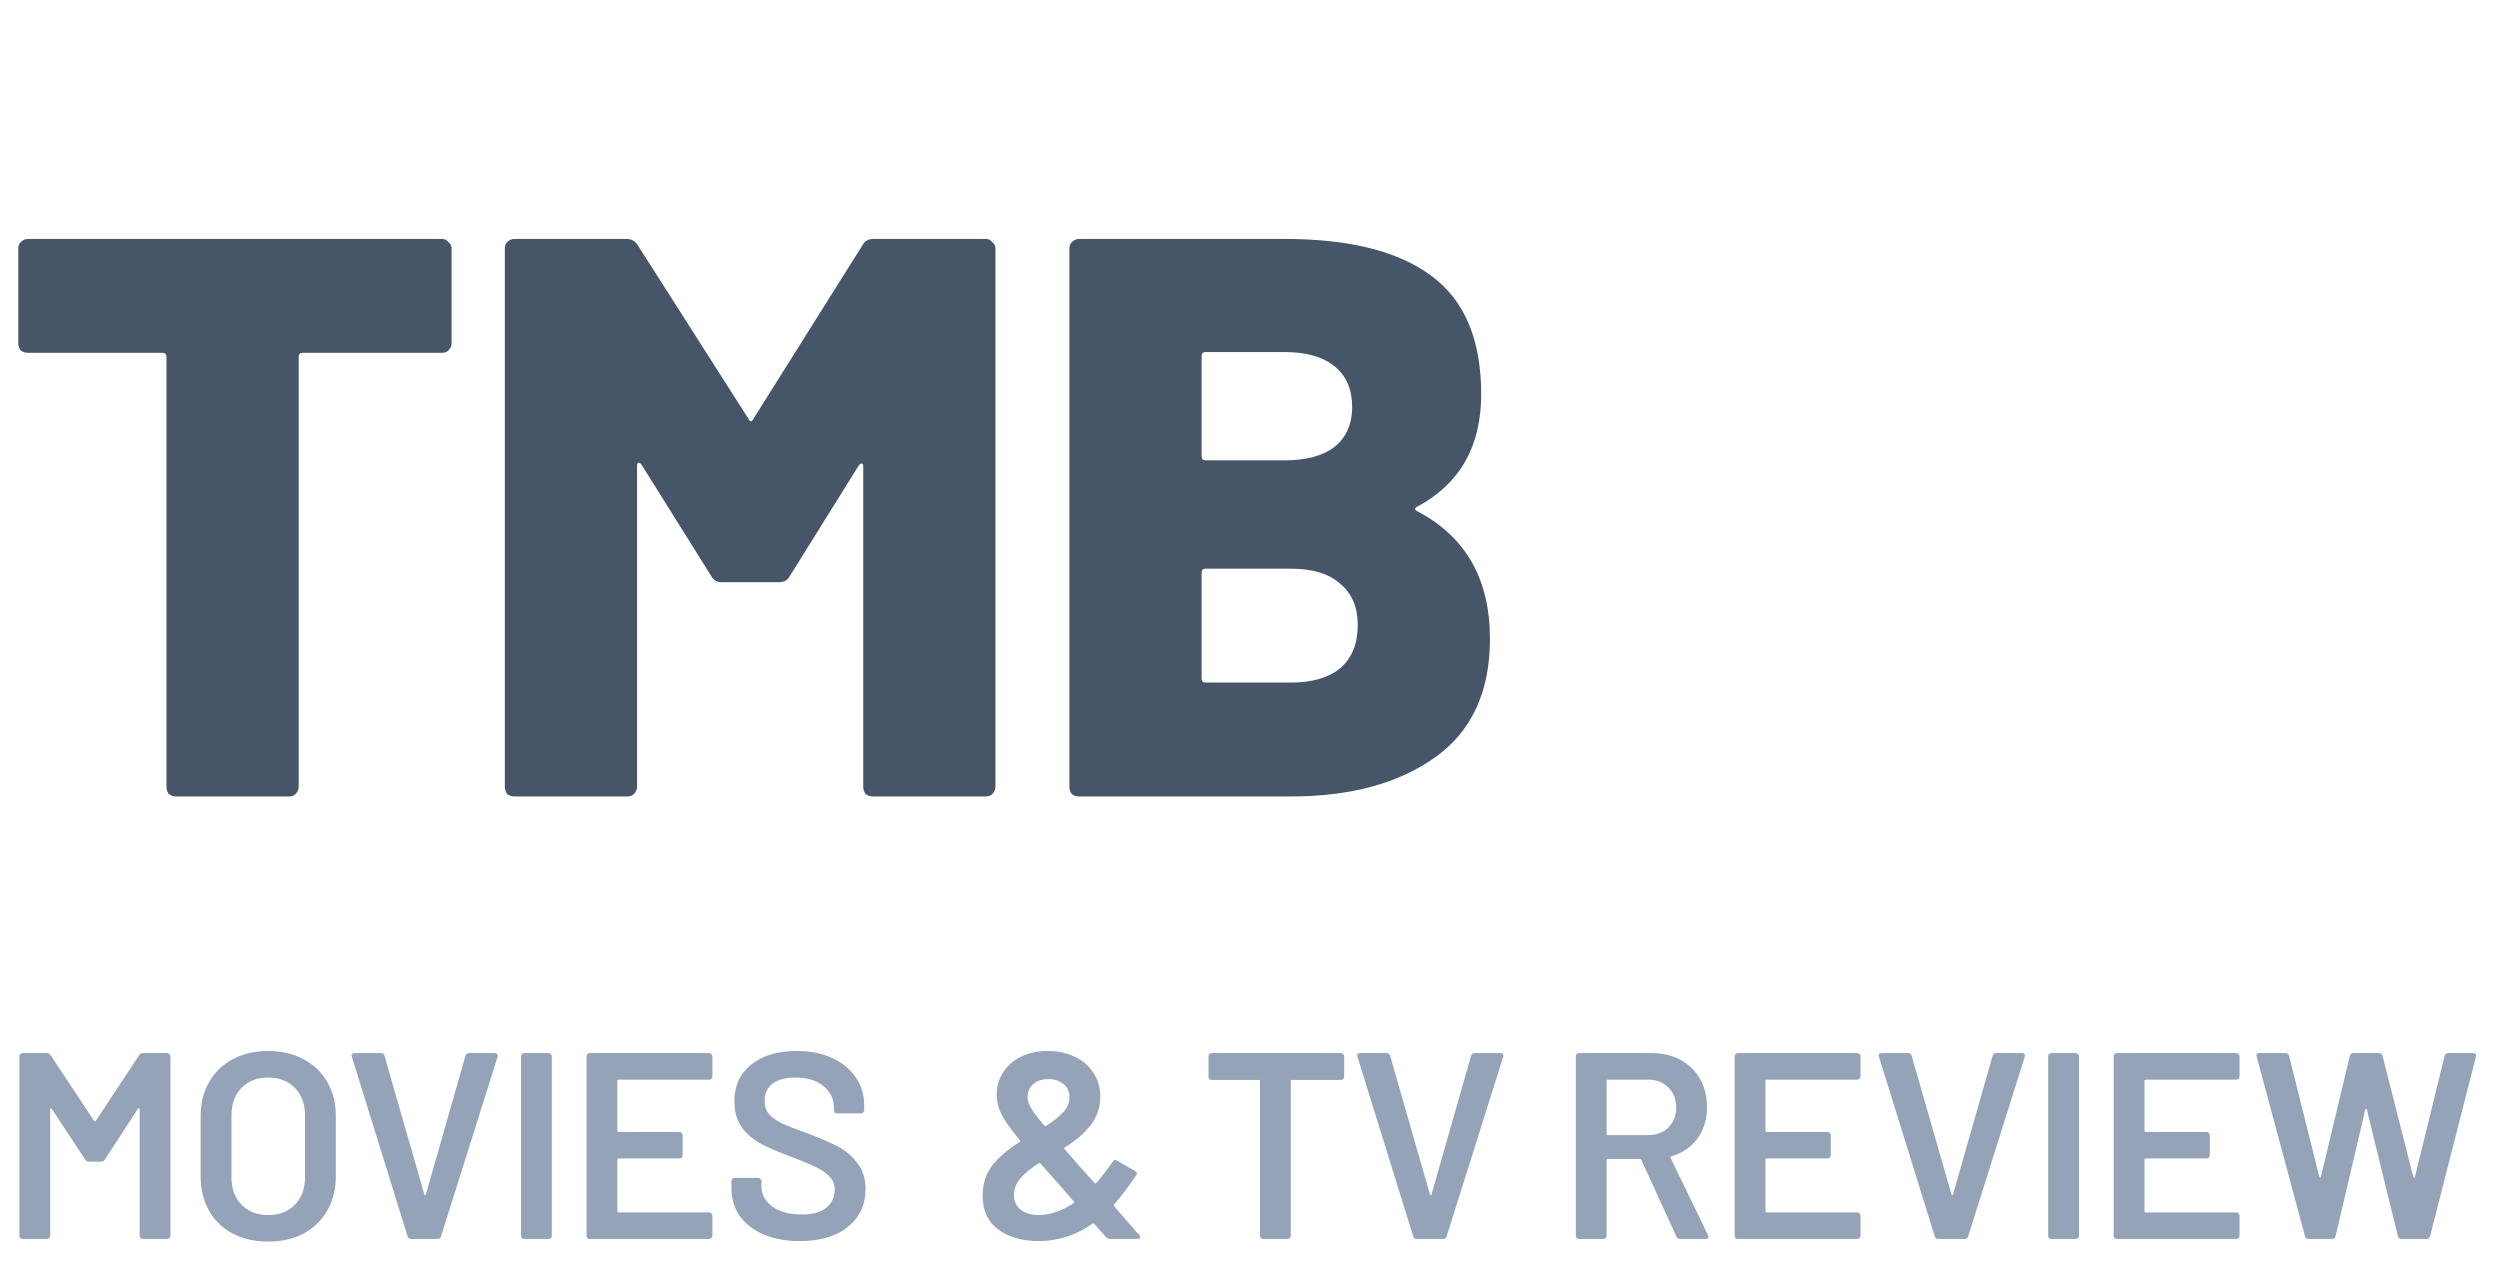 <svg width="113" height="57" viewBox="0 0 113 57" fill="none" xmlns="http://www.w3.org/2000/svg">
<path d="M6.288 47.696C6.328 47.632 6.384 47.6 6.456 47.6H7.56C7.6 47.6 7.632 47.616 7.656 47.648C7.688 47.672 7.704 47.704 7.704 47.744V55.856C7.704 55.896 7.688 55.932 7.656 55.964C7.632 55.988 7.6 56 7.56 56H6.456C6.416 56 6.38 55.988 6.348 55.964C6.324 55.932 6.312 55.896 6.312 55.856V50.132C6.312 50.108 6.3 50.092 6.276 50.084C6.26 50.076 6.248 50.084 6.24 50.108L4.74 52.412C4.7 52.476 4.644 52.508 4.572 52.508H4.02C3.948 52.508 3.892 52.476 3.852 52.412L2.34 50.12C2.332 50.096 2.316 50.088 2.292 50.096C2.276 50.104 2.268 50.12 2.268 50.144V55.856C2.268 55.896 2.252 55.932 2.22 55.964C2.196 55.988 2.164 56 2.124 56H1.02C0.98 56 0.944 55.988 0.912 55.964C0.888 55.932 0.876 55.896 0.876 55.856V47.744C0.876 47.704 0.888 47.672 0.912 47.648C0.944 47.616 0.98 47.6 1.02 47.6H2.124C2.196 47.6 2.252 47.632 2.292 47.696L4.248 50.66C4.264 50.676 4.28 50.684 4.296 50.684C4.312 50.684 4.324 50.676 4.332 50.66L6.288 47.696ZM12.118 56.12C11.518 56.12 10.986 56 10.522 55.76C10.058 55.512 9.698 55.164 9.442 54.716C9.194 54.268 9.07 53.752 9.07 53.168V50.432C9.07 49.856 9.198 49.348 9.454 48.908C9.71 48.46 10.066 48.116 10.522 47.876C10.986 47.628 11.518 47.504 12.118 47.504C12.726 47.504 13.258 47.628 13.714 47.876C14.178 48.116 14.538 48.46 14.794 48.908C15.05 49.348 15.178 49.856 15.178 50.432V53.168C15.178 53.752 15.05 54.268 14.794 54.716C14.538 55.164 14.178 55.512 13.714 55.76C13.258 56 12.726 56.12 12.118 56.12ZM12.118 54.92C12.622 54.92 13.026 54.764 13.33 54.452C13.634 54.14 13.786 53.728 13.786 53.216V50.42C13.786 49.9 13.634 49.484 13.33 49.172C13.026 48.86 12.622 48.704 12.118 48.704C11.622 48.704 11.222 48.86 10.918 49.172C10.614 49.484 10.462 49.9 10.462 50.42V53.216C10.462 53.728 10.614 54.14 10.918 54.452C11.222 54.764 11.622 54.92 12.118 54.92ZM18.579 56C18.499 56 18.447 55.96 18.423 55.88L15.903 47.768L15.891 47.72C15.891 47.64 15.935 47.6 16.023 47.6H17.211C17.299 47.6 17.355 47.64 17.379 47.72L19.179 53.984C19.187 54.008 19.199 54.02 19.215 54.02C19.231 54.02 19.243 54.008 19.251 53.984L21.039 47.72C21.063 47.64 21.119 47.6 21.207 47.6H22.371C22.419 47.6 22.455 47.616 22.479 47.648C22.503 47.68 22.507 47.72 22.491 47.768L19.935 55.88C19.911 55.96 19.859 56 19.779 56H18.579ZM23.695 56C23.655 56 23.619 55.988 23.587 55.964C23.563 55.932 23.551 55.896 23.551 55.856V47.744C23.551 47.704 23.563 47.672 23.587 47.648C23.619 47.616 23.655 47.6 23.695 47.6H24.799C24.839 47.6 24.871 47.616 24.895 47.648C24.927 47.672 24.943 47.704 24.943 47.744V55.856C24.943 55.896 24.927 55.932 24.895 55.964C24.871 55.988 24.839 56 24.799 56H23.695ZM32.2 48.656C32.2 48.696 32.184 48.732 32.151 48.764C32.127 48.788 32.096 48.8 32.056 48.8H27.963C27.924 48.8 27.904 48.82 27.904 48.86V51.104C27.904 51.144 27.924 51.164 27.963 51.164H30.712C30.752 51.164 30.784 51.18 30.808 51.212C30.84 51.236 30.855 51.268 30.855 51.308V52.22C30.855 52.26 30.84 52.296 30.808 52.328C30.784 52.352 30.752 52.364 30.712 52.364H27.963C27.924 52.364 27.904 52.384 27.904 52.424V54.74C27.904 54.78 27.924 54.8 27.963 54.8H32.056C32.096 54.8 32.127 54.816 32.151 54.848C32.184 54.872 32.2 54.904 32.2 54.944V55.856C32.2 55.896 32.184 55.932 32.151 55.964C32.127 55.988 32.096 56 32.056 56H26.655C26.616 56 26.579 55.988 26.547 55.964C26.523 55.932 26.512 55.896 26.512 55.856V47.744C26.512 47.704 26.523 47.672 26.547 47.648C26.579 47.616 26.616 47.6 26.655 47.6H32.056C32.096 47.6 32.127 47.616 32.151 47.648C32.184 47.672 32.2 47.704 32.2 47.744V48.656ZM36.145 56.096C35.521 56.096 34.977 55.996 34.513 55.796C34.049 55.596 33.689 55.316 33.433 54.956C33.185 54.596 33.061 54.172 33.061 53.684V53.384C33.061 53.344 33.073 53.312 33.097 53.288C33.129 53.256 33.165 53.24 33.205 53.24H34.273C34.313 53.24 34.345 53.256 34.369 53.288C34.401 53.312 34.417 53.344 34.417 53.384V53.612C34.417 53.98 34.581 54.288 34.909 54.536C35.237 54.776 35.685 54.896 36.253 54.896C36.741 54.896 37.109 54.792 37.357 54.584C37.605 54.376 37.729 54.108 37.729 53.78C37.729 53.556 37.661 53.368 37.525 53.216C37.389 53.056 37.193 52.912 36.937 52.784C36.689 52.656 36.313 52.496 35.809 52.304C35.241 52.096 34.781 51.9 34.429 51.716C34.077 51.532 33.781 51.284 33.541 50.972C33.309 50.652 33.193 50.256 33.193 49.784C33.193 49.08 33.449 48.524 33.961 48.116C34.473 47.708 35.157 47.504 36.013 47.504C36.613 47.504 37.141 47.608 37.597 47.816C38.061 48.024 38.421 48.316 38.677 48.692C38.933 49.06 39.061 49.488 39.061 49.976V50.18C39.061 50.22 39.045 50.256 39.013 50.288C38.989 50.312 38.957 50.324 38.917 50.324H37.837C37.797 50.324 37.761 50.312 37.729 50.288C37.705 50.256 37.693 50.22 37.693 50.18V50.048C37.693 49.672 37.537 49.356 37.225 49.1C36.921 48.836 36.497 48.704 35.953 48.704C35.513 48.704 35.169 48.796 34.921 48.98C34.681 49.164 34.561 49.424 34.561 49.76C34.561 50 34.625 50.196 34.753 50.348C34.881 50.5 35.073 50.64 35.329 50.768C35.585 50.888 35.981 51.044 36.517 51.236C37.085 51.452 37.537 51.648 37.873 51.824C38.217 52 38.509 52.248 38.749 52.568C38.997 52.88 39.121 53.272 39.121 53.744C39.121 54.464 38.853 55.036 38.317 55.46C37.789 55.884 37.065 56.096 36.145 56.096ZM51.496 55.82C51.52 55.852 51.532 55.884 51.532 55.916C51.532 55.972 51.492 56 51.412 56H50.176C50.104 56 50.044 55.972 49.996 55.916L49.456 55.316C49.432 55.292 49.404 55.292 49.372 55.316C48.636 55.836 47.828 56.096 46.948 56.096C46.212 56.096 45.604 55.924 45.124 55.58C44.652 55.228 44.416 54.716 44.416 54.044C44.416 53.5 44.564 53.04 44.86 52.664C45.164 52.288 45.572 51.94 46.084 51.62C46.132 51.588 46.136 51.56 46.096 51.536C45.672 51.024 45.392 50.628 45.256 50.348C45.12 50.068 45.052 49.776 45.052 49.472C45.052 49.104 45.148 48.772 45.34 48.476C45.532 48.172 45.8 47.936 46.144 47.768C46.496 47.592 46.896 47.504 47.344 47.504C47.808 47.504 48.22 47.592 48.58 47.768C48.94 47.936 49.22 48.176 49.42 48.488C49.628 48.8 49.732 49.16 49.732 49.568C49.732 50.056 49.588 50.484 49.3 50.852C49.012 51.22 48.624 51.556 48.136 51.86C48.096 51.884 48.092 51.912 48.124 51.944C48.492 52.376 48.94 52.884 49.468 53.468C49.492 53.5 49.52 53.5 49.552 53.468C49.744 53.26 49.992 52.94 50.296 52.508C50.344 52.42 50.408 52.404 50.488 52.46L51.304 52.928C51.4 52.984 51.416 53.048 51.352 53.12C51.016 53.632 50.684 54.072 50.356 54.44L50.344 54.464C50.344 54.496 50.36 54.528 50.392 54.56C50.68 54.896 50.96 55.216 51.232 55.52C51.288 55.592 51.336 55.652 51.376 55.7C51.424 55.748 51.464 55.788 51.496 55.82ZM47.38 48.776C47.1 48.776 46.872 48.852 46.696 49.004C46.528 49.156 46.444 49.356 46.444 49.604C46.444 49.74 46.492 49.892 46.588 50.06C46.684 50.228 46.888 50.5 47.2 50.876C47.224 50.908 47.252 50.912 47.284 50.888C47.628 50.672 47.888 50.464 48.064 50.264C48.248 50.056 48.34 49.832 48.34 49.592C48.34 49.344 48.252 49.148 48.076 49.004C47.9 48.852 47.668 48.776 47.38 48.776ZM46.96 54.92C47.456 54.92 47.98 54.74 48.532 54.38C48.564 54.348 48.564 54.32 48.532 54.296C48.492 54.256 48.452 54.212 48.412 54.164C48.372 54.116 48.332 54.068 48.292 54.02C48.188 53.9 48.016 53.704 47.776 53.432L47.5 53.12C47.372 52.984 47.216 52.808 47.032 52.592C47.016 52.568 46.988 52.564 46.948 52.58C46.588 52.812 46.312 53.04 46.12 53.264C45.928 53.488 45.832 53.74 45.832 54.02C45.832 54.292 45.932 54.512 46.132 54.68C46.34 54.84 46.616 54.92 46.96 54.92ZM60.612 47.6C60.652 47.6 60.684 47.616 60.708 47.648C60.74 47.672 60.756 47.704 60.756 47.744V48.668C60.756 48.708 60.74 48.744 60.708 48.776C60.684 48.8 60.652 48.812 60.612 48.812H58.404C58.364 48.812 58.344 48.832 58.344 48.872V55.856C58.344 55.896 58.328 55.932 58.296 55.964C58.272 55.988 58.24 56 58.2 56H57.096C57.056 56 57.02 55.988 56.988 55.964C56.964 55.932 56.952 55.896 56.952 55.856V48.872C56.952 48.832 56.932 48.812 56.892 48.812H54.768C54.728 48.812 54.692 48.8 54.66 48.776C54.636 48.744 54.624 48.708 54.624 48.668V47.744C54.624 47.704 54.636 47.672 54.66 47.648C54.692 47.616 54.728 47.6 54.768 47.6H60.612ZM64.033 56C63.953 56 63.901 55.96 63.877 55.88L61.357 47.768L61.345 47.72C61.345 47.64 61.389 47.6 61.477 47.6H62.665C62.753 47.6 62.809 47.64 62.833 47.72L64.633 53.984C64.641 54.008 64.653 54.02 64.669 54.02C64.685 54.02 64.697 54.008 64.705 53.984L66.493 47.72C66.517 47.64 66.573 47.6 66.661 47.6H67.825C67.873 47.6 67.909 47.616 67.933 47.648C67.957 47.68 67.961 47.72 67.945 47.768L65.389 55.88C65.365 55.96 65.313 56 65.233 56H64.033ZM75.943 56C75.863 56 75.807 55.964 75.775 55.892L74.191 52.436C74.175 52.404 74.151 52.388 74.119 52.388H72.679C72.639 52.388 72.619 52.408 72.619 52.448V55.856C72.619 55.896 72.603 55.932 72.571 55.964C72.547 55.988 72.515 56 72.475 56H71.371C71.331 56 71.295 55.988 71.263 55.964C71.239 55.932 71.227 55.896 71.227 55.856V47.744C71.227 47.704 71.239 47.672 71.263 47.648C71.295 47.616 71.331 47.6 71.371 47.6H74.671C75.159 47.6 75.591 47.704 75.967 47.912C76.343 48.112 76.635 48.4 76.843 48.776C77.051 49.144 77.155 49.568 77.155 50.048C77.155 50.6 77.011 51.072 76.723 51.464C76.443 51.848 76.051 52.116 75.547 52.268C75.531 52.268 75.519 52.276 75.511 52.292C75.503 52.308 75.503 52.324 75.511 52.34L77.203 55.832C77.219 55.864 77.227 55.888 77.227 55.904C77.227 55.968 77.183 56 77.095 56H75.943ZM72.679 48.8C72.639 48.8 72.619 48.82 72.619 48.86V51.248C72.619 51.288 72.639 51.308 72.679 51.308H74.479C74.863 51.308 75.171 51.196 75.403 50.972C75.643 50.74 75.763 50.436 75.763 50.06C75.763 49.684 75.643 49.38 75.403 49.148C75.171 48.916 74.863 48.8 74.479 48.8H72.679ZM84.095 48.656C84.095 48.696 84.079 48.732 84.047 48.764C84.023 48.788 83.991 48.8 83.951 48.8H79.859C79.819 48.8 79.799 48.82 79.799 48.86V51.104C79.799 51.144 79.819 51.164 79.859 51.164H82.607C82.647 51.164 82.679 51.18 82.703 51.212C82.735 51.236 82.751 51.268 82.751 51.308V52.22C82.751 52.26 82.735 52.296 82.703 52.328C82.679 52.352 82.647 52.364 82.607 52.364H79.859C79.819 52.364 79.799 52.384 79.799 52.424V54.74C79.799 54.78 79.819 54.8 79.859 54.8H83.951C83.991 54.8 84.023 54.816 84.047 54.848C84.079 54.872 84.095 54.904 84.095 54.944V55.856C84.095 55.896 84.079 55.932 84.047 55.964C84.023 55.988 83.991 56 83.951 56H78.551C78.511 56 78.475 55.988 78.443 55.964C78.419 55.932 78.407 55.896 78.407 55.856V47.744C78.407 47.704 78.419 47.672 78.443 47.648C78.475 47.616 78.511 47.6 78.551 47.6H83.951C83.991 47.6 84.023 47.616 84.047 47.648C84.079 47.672 84.095 47.704 84.095 47.744V48.656ZM87.606 56C87.526 56 87.474 55.96 87.45 55.88L84.93 47.768L84.918 47.72C84.918 47.64 84.962 47.6 85.05 47.6H86.238C86.326 47.6 86.382 47.64 86.406 47.72L88.206 53.984C88.214 54.008 88.226 54.02 88.242 54.02C88.258 54.02 88.27 54.008 88.278 53.984L90.066 47.72C90.09 47.64 90.146 47.6 90.234 47.6H91.398C91.446 47.6 91.482 47.616 91.506 47.648C91.53 47.68 91.534 47.72 91.518 47.768L88.962 55.88C88.938 55.96 88.886 56 88.806 56H87.606ZM92.722 56C92.682 56 92.646 55.988 92.614 55.964C92.59 55.932 92.578 55.896 92.578 55.856V47.744C92.578 47.704 92.59 47.672 92.614 47.648C92.646 47.616 92.682 47.6 92.722 47.6H93.826C93.866 47.6 93.898 47.616 93.922 47.648C93.954 47.672 93.97 47.704 93.97 47.744V55.856C93.97 55.896 93.954 55.932 93.922 55.964C93.898 55.988 93.866 56 93.826 56H92.722ZM101.227 48.656C101.227 48.696 101.211 48.732 101.179 48.764C101.155 48.788 101.123 48.8 101.083 48.8H96.991C96.951 48.8 96.931 48.82 96.931 48.86V51.104C96.931 51.144 96.951 51.164 96.991 51.164H99.739C99.779 51.164 99.811 51.18 99.835 51.212C99.867 51.236 99.883 51.268 99.883 51.308V52.22C99.883 52.26 99.867 52.296 99.835 52.328C99.811 52.352 99.779 52.364 99.739 52.364H96.991C96.951 52.364 96.931 52.384 96.931 52.424V54.74C96.931 54.78 96.951 54.8 96.991 54.8H101.083C101.123 54.8 101.155 54.816 101.179 54.848C101.211 54.872 101.227 54.904 101.227 54.944V55.856C101.227 55.896 101.211 55.932 101.179 55.964C101.155 55.988 101.123 56 101.083 56H95.683C95.643 56 95.607 55.988 95.575 55.964C95.551 55.932 95.539 55.896 95.539 55.856V47.744C95.539 47.704 95.551 47.672 95.575 47.648C95.607 47.616 95.643 47.6 95.683 47.6H101.083C101.123 47.6 101.155 47.616 101.179 47.648C101.211 47.672 101.227 47.704 101.227 47.744V48.656ZM104.354 56C104.266 56 104.21 55.96 104.186 55.88L102.002 47.756L101.99 47.708C101.99 47.636 102.034 47.6 102.122 47.6H103.298C103.386 47.6 103.442 47.64 103.466 47.72L104.834 53.192C104.842 53.216 104.854 53.228 104.87 53.228C104.886 53.228 104.898 53.216 104.906 53.192L106.214 47.72C106.238 47.64 106.29 47.6 106.37 47.6H107.522C107.61 47.6 107.666 47.64 107.69 47.72L109.082 53.204C109.09 53.228 109.102 53.24 109.118 53.24C109.134 53.24 109.146 53.228 109.154 53.204L110.498 47.72C110.522 47.64 110.578 47.6 110.666 47.6H111.782C111.894 47.6 111.938 47.652 111.914 47.756L109.838 55.88C109.814 55.96 109.758 56 109.67 56H108.554C108.466 56 108.41 55.96 108.386 55.88L106.982 50.156C106.974 50.132 106.962 50.12 106.946 50.12C106.93 50.112 106.918 50.124 106.91 50.156L105.566 55.88C105.542 55.96 105.49 56 105.41 56H104.354Z" fill="#94A3B8"/>
<path d="M19.98 10.8C20.1 10.8 20.196 10.848 20.268 10.944C20.364 11.016 20.412 11.112 20.412 11.232V15.516C20.412 15.636 20.364 15.744 20.268 15.84C20.196 15.912 20.1 15.948 19.98 15.948H13.68C13.56 15.948 13.5 16.008 13.5 16.128V35.568C13.5 35.688 13.452 35.796 13.356 35.892C13.284 35.964 13.188 36 13.068 36H7.956C7.836 36 7.728 35.964 7.632 35.892C7.56 35.796 7.524 35.688 7.524 35.568V16.128C7.524 16.008 7.464 15.948 7.344 15.948H1.26C1.14 15.948 1.032 15.912 0.936 15.84C0.864 15.744 0.828 15.636 0.828 15.516V11.232C0.828 11.112 0.864 11.016 0.936 10.944C1.032 10.848 1.14 10.8 1.26 10.8H19.98ZM38.982 11.088C39.078 10.896 39.246 10.8 39.486 10.8H44.562C44.682 10.8 44.778 10.848 44.85 10.944C44.946 11.016 44.994 11.112 44.994 11.232V35.568C44.994 35.688 44.946 35.796 44.85 35.892C44.778 35.964 44.682 36 44.562 36H39.45C39.33 36 39.222 35.964 39.126 35.892C39.054 35.796 39.018 35.688 39.018 35.568V21.096C39.018 21 38.994 20.952 38.946 20.952C38.898 20.952 38.85 20.988 38.802 21.06L35.706 26.028C35.61 26.22 35.442 26.316 35.202 26.316H32.646C32.406 26.316 32.238 26.22 32.142 26.028L29.01 21.024C28.962 20.952 28.914 20.916 28.866 20.916C28.818 20.916 28.794 20.964 28.794 21.06V35.568C28.794 35.688 28.746 35.796 28.65 35.892C28.578 35.964 28.482 36 28.362 36H23.25C23.13 36 23.022 35.964 22.926 35.892C22.854 35.796 22.818 35.688 22.818 35.568V11.232C22.818 11.112 22.854 11.016 22.926 10.944C23.022 10.848 23.13 10.8 23.25 10.8H28.326C28.542 10.8 28.71 10.896 28.83 11.088L33.834 18.936C33.906 19.08 33.978 19.08 34.05 18.936L38.982 11.088ZM64.07 22.896C63.926 22.968 63.926 23.04 64.07 23.112C66.254 24.264 67.346 26.184 67.346 28.872C67.346 31.272 66.518 33.06 64.862 34.236C63.206 35.412 61.034 36 58.346 36H48.77C48.65 36 48.542 35.964 48.446 35.892C48.374 35.796 48.338 35.688 48.338 35.568V11.232C48.338 11.112 48.374 11.016 48.446 10.944C48.542 10.848 48.65 10.8 48.77 10.8H58.058C60.986 10.8 63.194 11.352 64.682 12.456C66.194 13.56 66.95 15.348 66.95 17.82C66.95 20.172 65.99 21.864 64.07 22.896ZM54.494 15.912C54.374 15.912 54.314 15.972 54.314 16.092V20.628C54.314 20.748 54.374 20.808 54.494 20.808H58.058C59.042 20.808 59.798 20.604 60.326 20.196C60.854 19.764 61.118 19.164 61.118 18.396C61.118 17.604 60.854 16.992 60.326 16.56C59.798 16.128 59.042 15.912 58.058 15.912H54.494ZM58.346 30.852C59.306 30.852 60.05 30.636 60.578 30.204C61.106 29.748 61.37 29.1 61.37 28.26C61.37 27.444 61.106 26.82 60.578 26.388C60.074 25.932 59.33 25.704 58.346 25.704H54.494C54.374 25.704 54.314 25.764 54.314 25.884V30.672C54.314 30.792 54.374 30.852 54.494 30.852H58.346Z" fill="#475569"/>
</svg>
